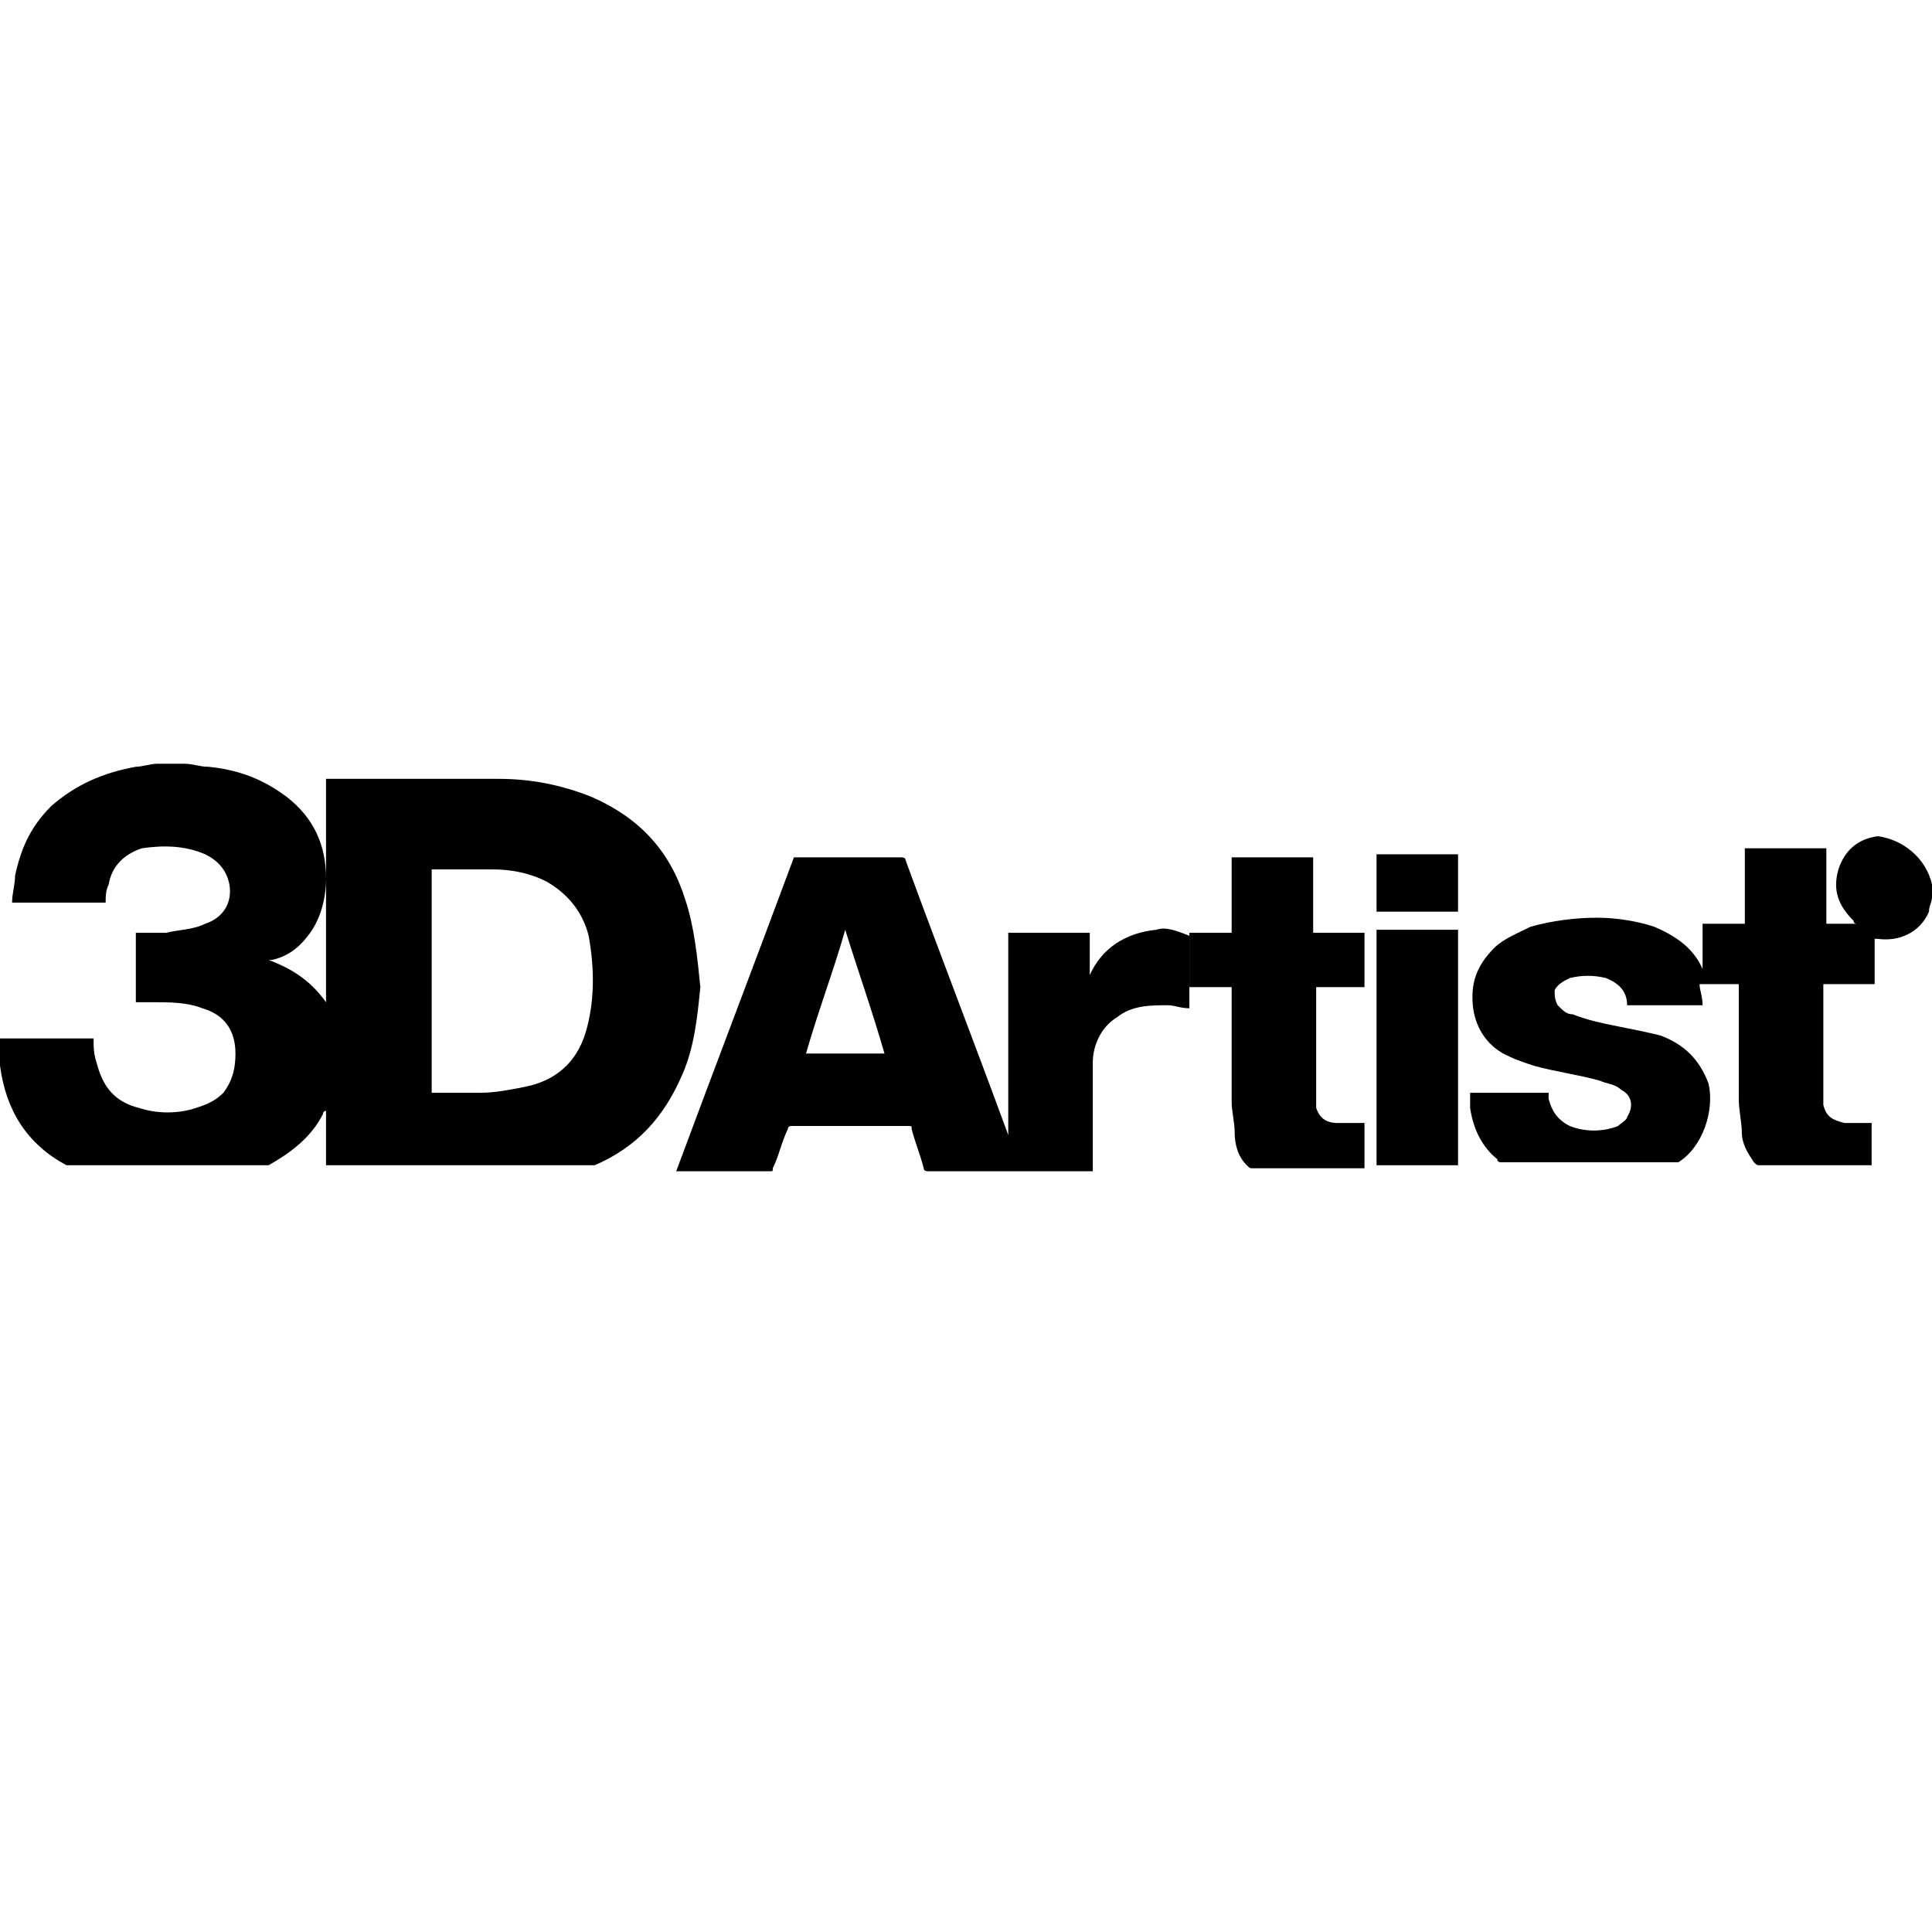 <?xml version="1.0" encoding="utf-8"?>
<!-- Generator: Adobe Illustrator 22.1.0, SVG Export Plug-In . SVG Version: 6.00 Build 0)  -->
<svg version="1.1" id="图层_1" xmlns="http://www.w3.org/2000/svg" xmlns:xlink="http://www.w3.org/1999/xlink" x="0px" y="0px"
	 viewBox="0 0 64 64" style="enable-background:new 0 0 64 64;" xml:space="preserve">
<style type="text/css">
	.st0{fill:#FFFFFF;}
</style>
<rect class="st0" width="64" height="64"/>
<g>
	<path d="M22.7,29.8c-0.5-1.6-1.5-2.7-3.1-3.4c-1-0.4-2-0.6-3.1-0.6c-1.9,0-3.8,0-5.6,0h-0.1v7.4c-0.5-0.7-1.1-1.1-1.9-1.4
		c0,0,0.1,0,0.1,0c0.5-0.1,0.9-0.4,1.2-0.8c0.4-0.5,0.6-1.2,0.6-1.9c0-1.1-0.4-2-1.3-2.7c-0.8-0.6-1.6-0.9-2.6-1
		c-0.3,0-0.5-0.1-0.8-0.1H5.2c-0.2,0-0.5,0.1-0.7,0.1c-1.1,0.2-2,0.6-2.8,1.3c-0.7,0.7-1,1.4-1.2,2.3c0,0.3-0.1,0.6-0.1,0.9h3.1
		c0-0.2,0-0.4,0.1-0.6c0.1-0.6,0.5-1,1.1-1.2C5.4,28,6.1,28,6.8,28.3c0.4,0.2,0.7,0.5,0.8,1c0.1,0.6-0.2,1.1-0.8,1.3
		c-0.4,0.2-0.9,0.2-1.3,0.3c-0.3,0-0.6,0-0.9,0c0,0-0.1,0-0.1,0v2.3c0.2,0,0.4,0,0.6,0c0.5,0,1.1,0,1.6,0.2c0.7,0.2,1.1,0.7,1.1,1.5
		c0,0.5-0.1,0.9-0.4,1.3c-0.3,0.3-0.6,0.4-0.9,0.5c-0.6,0.2-1.3,0.2-1.9,0c-0.8-0.2-1.2-0.7-1.4-1.5c-0.1-0.3-0.1-0.5-0.1-0.8H0V35
		c0,0.1,0,0.2,0,0.3c0.2,1.5,0.9,2.6,2.2,3.3c0,0,0.1,0,0.2,0c2.1,0,4.3,0,6.4,0c0,0,0.1,0,0.1,0c0.7-0.4,1.4-0.9,1.8-1.7
		c0,0,0-0.1,0.1-0.1c0,0,0,0,0,0v1.8h0.1c2.9,0,5.7,0,8.6,0c0.1,0,0.1,0,0.2,0c1.4-0.6,2.3-1.6,2.9-3c0.4-0.9,0.5-1.9,0.6-2.9
		C23.1,31.7,23,30.7,22.7,29.8z M19.4,34.2c-0.3,1-1,1.6-2,1.8c-0.5,0.1-1,0.2-1.5,0.2c-0.5,0-1,0-1.5,0c0,0-0.1,0-0.1,0v-7.4
		c0,0,0,0,0.1,0c0.6,0,1.3,0,1.9,0c0.6,0,1.2,0.1,1.8,0.4c0.7,0.4,1.2,1,1.4,1.8C19.7,32.1,19.7,33.2,19.4,34.2z"/>
	<path d="M64,29.3v0.4c0,0.2-0.1,0.3-0.1,0.5c-0.3,0.7-1,1-1.7,0.9c0,0-0.1,0-0.1,0v1.5h-1.7c0,0.1,0,0.1,0,0.1c0,1.2,0,2.4,0,3.6
		c0,0.1,0,0.2,0,0.3c0.1,0.4,0.3,0.5,0.7,0.6c0.2,0,0.4,0,0.6,0c0.1,0,0.2,0,0.3,0v1.4c0,0-0.1,0-0.1,0c-1.2,0-2.4,0-3.6,0
		c-0.1,0-0.1,0-0.2-0.1c-0.2-0.3-0.4-0.6-0.4-1c0-0.3-0.1-0.7-0.1-1.1c0-1.2,0-2.5,0-3.7v-0.1h-1.3c0,0.2,0.1,0.4,0.1,0.7h-2.5
		c0,0,0,0,0,0c0-0.4-0.2-0.7-0.7-0.9c-0.4-0.1-0.8-0.1-1.2,0c-0.2,0.1-0.4,0.2-0.5,0.4c0,0.2,0,0.3,0.1,0.5c0.2,0.2,0.3,0.3,0.5,0.3
		c0.5,0.2,1,0.3,1.5,0.4c0.5,0.1,1,0.2,1.4,0.3c0.8,0.3,1.3,0.8,1.6,1.6c0.2,0.9-0.2,2.1-1,2.6c0,0-0.1,0-0.1,0c-1.9,0-3.9,0-5.8,0
		c0,0-0.1,0-0.1-0.1c-0.5-0.4-0.8-1-0.9-1.7c0-0.1,0-0.2,0-0.4c0,0,0-0.1,0-0.1h2.6c0,0.1,0,0.1,0,0.2c0.1,0.4,0.3,0.7,0.7,0.9
		c0.5,0.2,1.1,0.2,1.6,0c0.1-0.1,0.3-0.2,0.3-0.3c0.2-0.3,0.2-0.7-0.2-0.9c-0.2-0.2-0.5-0.2-0.7-0.3c-0.7-0.2-1.5-0.3-2.2-0.5
		c-0.3-0.1-0.6-0.2-0.8-0.3c-0.7-0.3-1.1-0.9-1.2-1.6c-0.1-0.8,0.1-1.4,0.7-2c0.3-0.3,0.8-0.5,1.2-0.7c0.7-0.2,1.5-0.3,2.2-0.3
		c0.6,0,1.3,0.1,1.9,0.3c0.7,0.3,1.3,0.7,1.6,1.4v-1.5h1.4v-2.5h2.7v2.5h1c0,0,0,0,0,0c0,0-0.1,0-0.1-0.1c-0.5-0.5-0.7-1-0.5-1.7
		c0.2-0.6,0.6-1,1.3-1.1C63,27.8,63.8,28.4,64,29.3C64,29.3,64,29.3,64,29.3z"/>
	<path d="M38.3,30.8c-1,0.1-1.8,0.6-2.2,1.5c0,0,0,0,0,0.1c0,0,0,0,0,0v-1.5h-2.7v6.8c0,0,0,0,0,0c0,0,0-0.1,0-0.1
		c-1.1-3-2.3-6.1-3.4-9.1c0-0.1-0.1-0.1-0.2-0.1c-1.1,0-2.3,0-3.4,0h-0.1c-1.3,3.5-2.6,6.9-3.9,10.4c0,0,0,0,0.1,0c1,0,2,0,3,0
		c0.1,0,0.1,0,0.1-0.1c0.2-0.4,0.3-0.9,0.5-1.3c0-0.1,0.1-0.1,0.1-0.1c1.3,0,2.6,0,3.9,0c0.1,0,0.1,0,0.1,0.1
		c0.1,0.4,0.3,0.9,0.4,1.3c0,0.1,0.1,0.1,0.2,0.1c1.8,0,3.5,0,5.3,0h0.1v-0.1c0-1.2,0-2.3,0-3.5c0-0.6,0.3-1.2,0.8-1.5
		c0.5-0.4,1.1-0.4,1.7-0.4c0.2,0,0.4,0.1,0.7,0.1v-2.4C38.9,30.8,38.6,30.7,38.3,30.8z M26.7,34.9c0.4-1.4,0.9-2.7,1.3-4.1
		c0,0,0,0,0,0c0.4,1.3,0.9,2.7,1.3,4.1H26.7z"/>
	<path d="M43.6,32.6v0.1c0,1.2,0,2.4,0,3.7c0,0.1,0,0.2,0,0.3c0.1,0.3,0.3,0.5,0.7,0.5c0.2,0,0.4,0,0.6,0c0.1,0,0.2,0,0.3,0v1.5
		h-0.1c-1.2,0-2.4,0-3.6,0c-0.1,0-0.1,0-0.2-0.1c-0.3-0.3-0.4-0.7-0.4-1.1c0-0.3-0.1-0.7-0.1-1c0-1.2,0-2.5,0-3.7v-0.1h-1.4v-1.8
		h1.4v-2.5h2.7v2.5h1.7v1.8H43.6z"/>
	<rect x="45.6" y="30.8" width="2.7" height="7.8"/>
	<rect x="45.6" y="28.3" width="2.7" height="1.9"/>
</g>
</svg>
